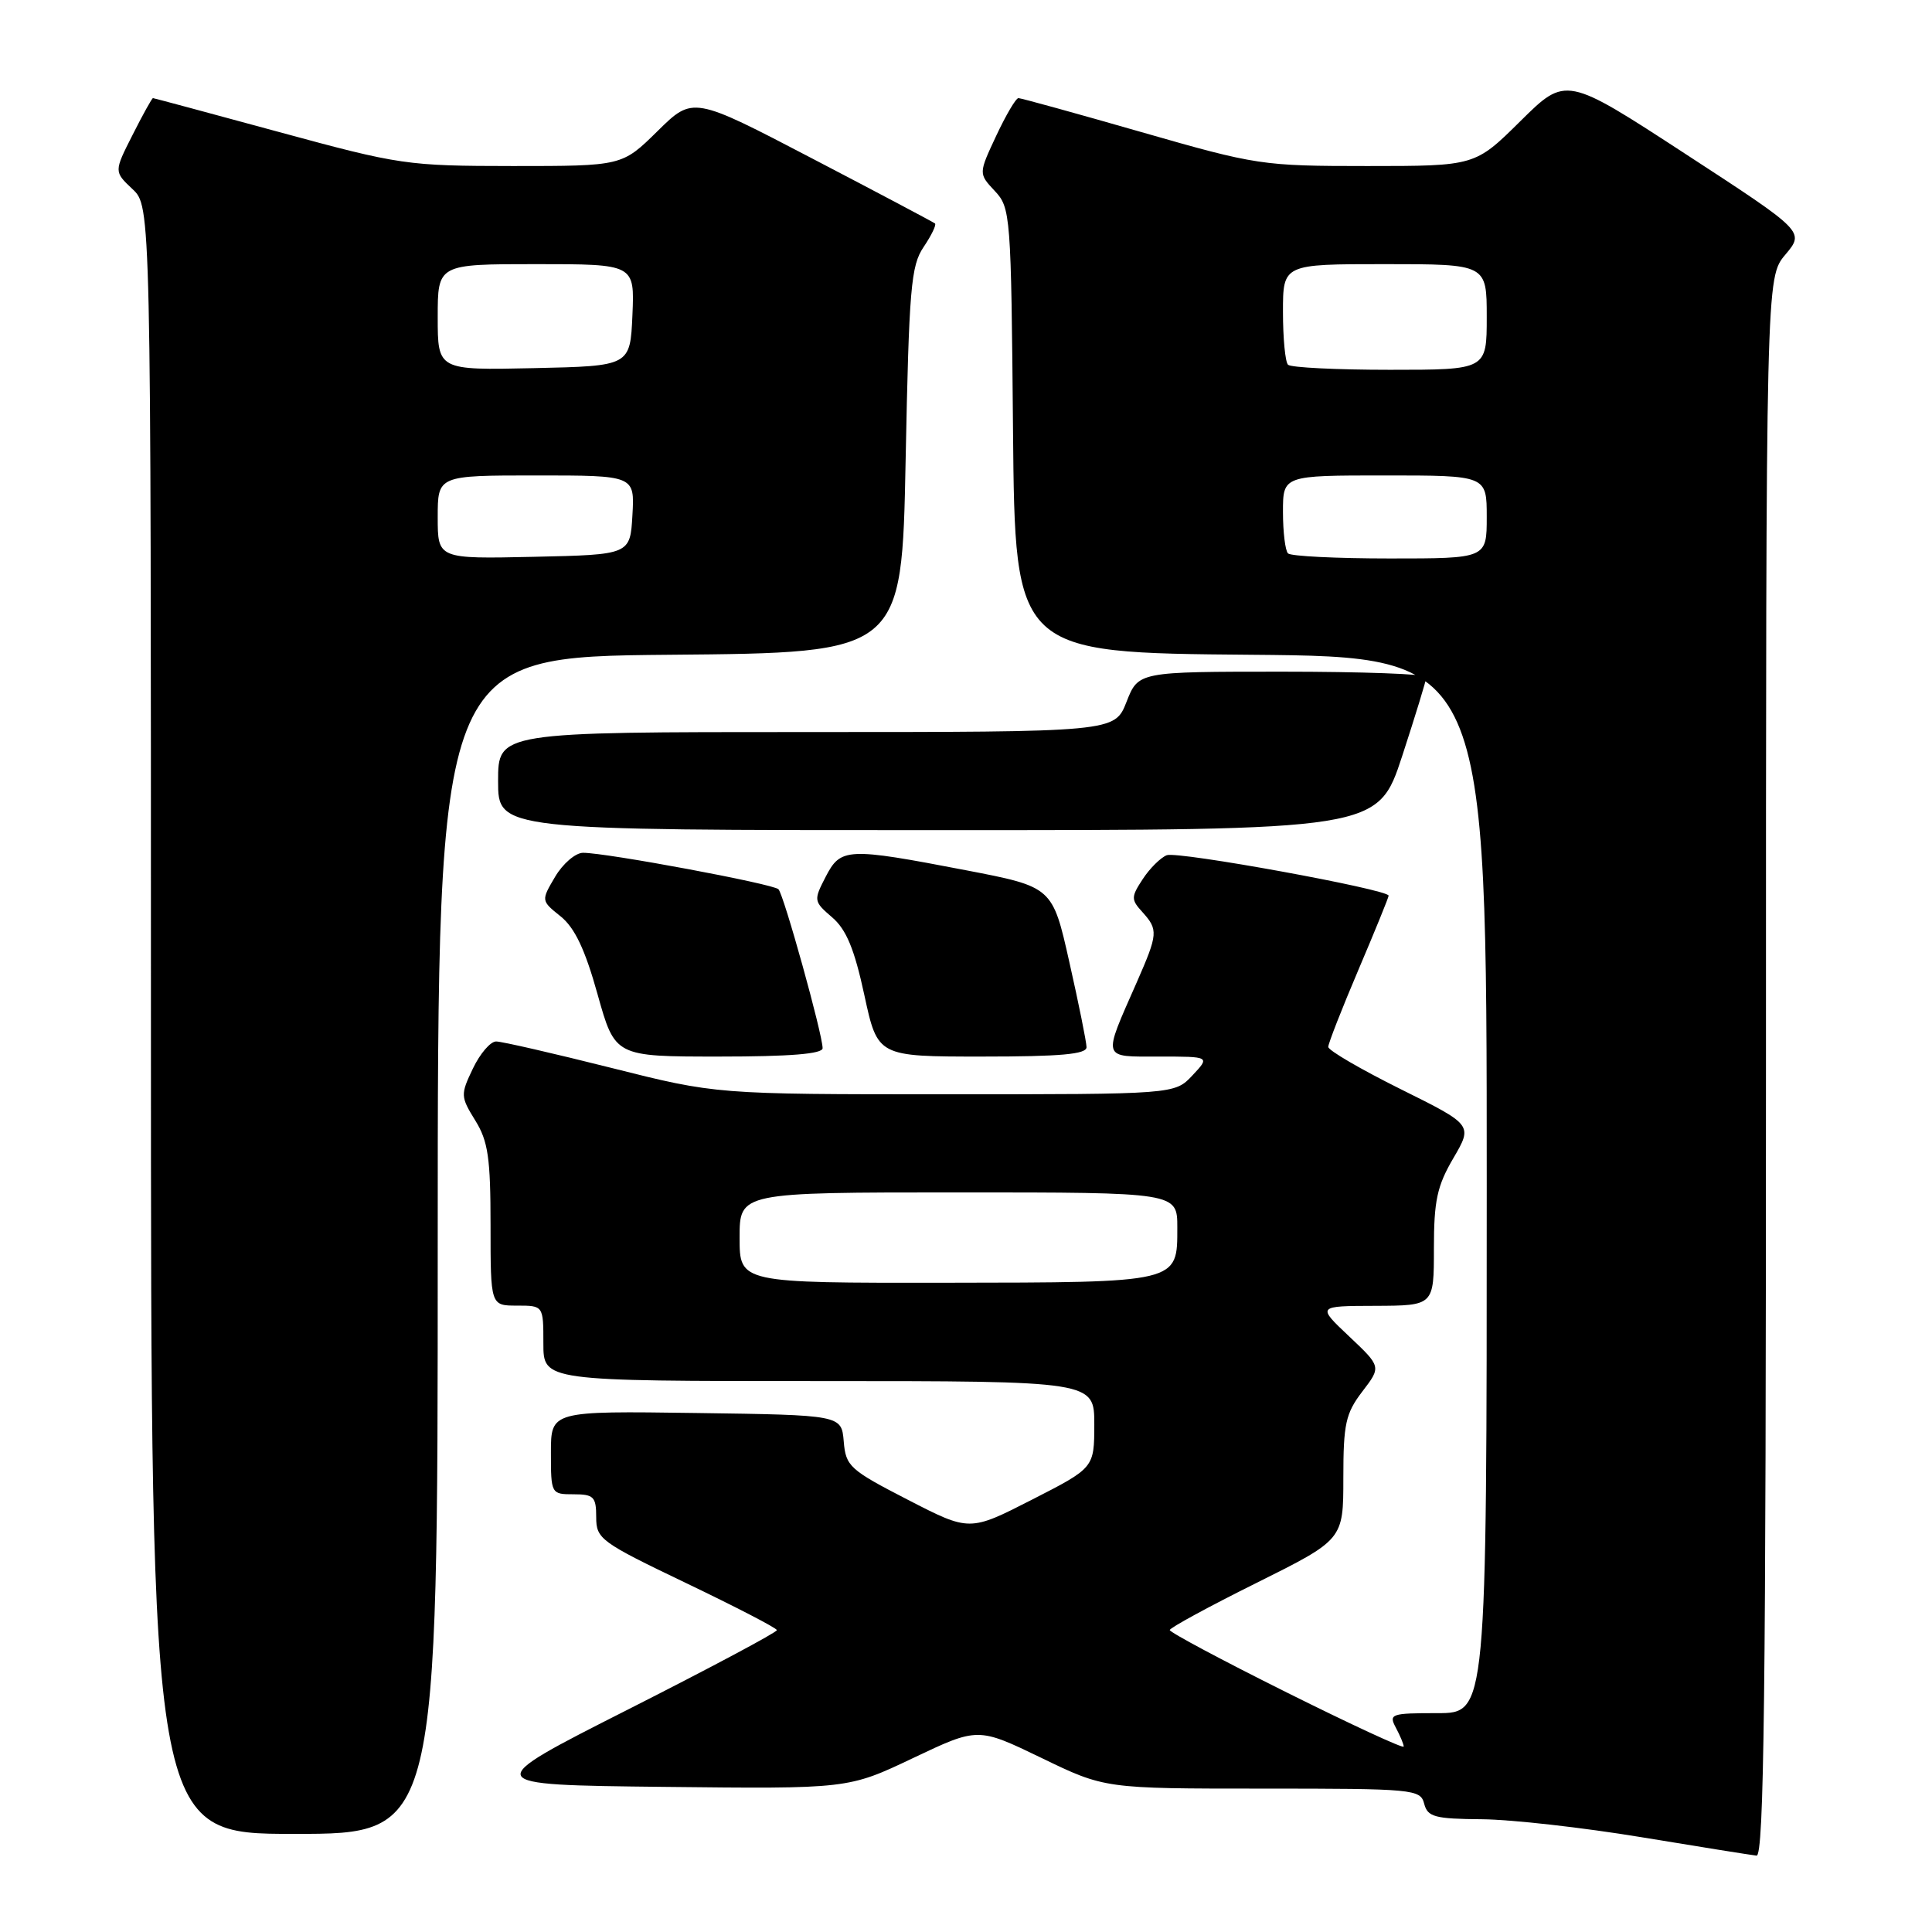<?xml version="1.0" encoding="UTF-8" standalone="no"?>
<!DOCTYPE svg PUBLIC "-//W3C//DTD SVG 1.1//EN" "http://www.w3.org/Graphics/SVG/1.1/DTD/svg11.dtd" >
<svg xmlns="http://www.w3.org/2000/svg" xmlns:xlink="http://www.w3.org/1999/xlink" version="1.1" viewBox="0 0 256 256">
 <g >
 <path fill="currentColor"
d=" M 234.00 141.39 C 234.00 36.79 234.00 36.79 236.57 33.74 C 239.13 30.69 239.13 30.69 223.32 20.39 C 207.50 10.08 207.50 10.08 201.47 16.04 C 195.45 22.00 195.45 22.00 181.17 22.00 C 167.25 22.00 166.52 21.89 151.23 17.50 C 142.60 15.02 135.28 13.00 134.95 13.00 C 134.61 13.00 133.29 15.25 132.00 18.00 C 129.66 23.00 129.66 23.00 131.81 25.30 C 133.91 27.53 133.98 28.44 134.23 57.05 C 134.50 86.50 134.50 86.50 165.75 86.76 C 197.00 87.03 197.00 87.03 197.00 157.01 C 197.00 227.00 197.00 227.00 190.46 227.00 C 184.31 227.00 183.99 227.11 184.96 228.93 C 185.53 230.00 186.00 231.12 186.00 231.43 C 186.00 231.74 179.03 228.51 170.50 224.26 C 161.97 220.01 155.00 216.29 155.00 215.99 C 155.00 215.70 160.18 212.88 166.50 209.74 C 178.00 204.01 178.00 204.01 178.00 195.85 C 178.00 188.67 178.30 187.29 180.51 184.39 C 183.03 181.10 183.03 181.10 178.76 177.07 C 174.50 173.05 174.50 173.05 182.25 173.03 C 190.00 173.00 190.00 173.00 190.00 165.43 C 190.00 159.10 190.42 157.14 192.58 153.46 C 195.15 149.06 195.15 149.06 185.58 144.31 C 180.31 141.69 176.00 139.18 176.00 138.72 C 176.00 138.27 177.80 133.67 180.00 128.50 C 182.20 123.33 184.00 118.91 184.00 118.68 C 184.00 117.86 156.06 112.76 154.60 113.32 C 153.79 113.64 152.36 115.05 151.43 116.47 C 149.86 118.86 149.86 119.19 151.37 120.85 C 153.49 123.20 153.44 123.74 150.64 130.13 C 146.07 140.51 145.91 140.00 153.61 140.00 C 160.35 140.00 160.35 140.00 158.00 142.50 C 155.65 145.00 155.65 145.00 125.27 145.00 C 94.90 145.00 94.90 145.00 81.00 141.50 C 73.36 139.58 66.49 138.00 65.74 138.00 C 64.98 138.00 63.60 139.62 62.66 141.59 C 61.01 145.04 61.02 145.30 62.97 148.46 C 64.68 151.21 65.00 153.44 65.00 162.37 C 65.00 173.00 65.00 173.00 68.50 173.00 C 72.00 173.00 72.00 173.00 72.00 178.00 C 72.00 183.00 72.00 183.00 108.50 183.00 C 145.00 183.00 145.00 183.00 145.00 188.75 C 144.99 194.50 144.99 194.50 136.73 198.72 C 128.47 202.94 128.47 202.94 120.28 198.72 C 112.59 194.76 112.07 194.29 111.80 191.00 C 111.50 187.50 111.50 187.50 92.25 187.23 C 73.00 186.96 73.00 186.96 73.00 192.48 C 73.00 197.95 73.03 198.00 76.00 198.00 C 78.67 198.00 79.00 198.33 79.00 201.03 C 79.00 203.92 79.57 204.33 90.94 209.78 C 97.51 212.93 102.91 215.72 102.94 216.00 C 102.97 216.28 94.11 221.00 83.25 226.50 C 63.50 236.50 63.50 236.50 87.95 236.77 C 112.39 237.04 112.39 237.04 120.99 232.95 C 129.58 228.87 129.58 228.87 137.99 232.93 C 146.39 237.00 146.39 237.00 167.29 237.00 C 187.35 237.00 188.21 237.08 188.71 239.00 C 189.17 240.76 190.10 241.01 196.37 241.06 C 200.29 241.09 209.80 242.17 217.50 243.44 C 225.20 244.71 232.06 245.81 232.75 245.88 C 233.74 245.98 234.00 224.48 234.00 141.39 Z  M 58.00 165.01 C 58.00 87.03 58.00 87.03 88.75 86.76 C 119.50 86.50 119.50 86.50 120.00 61.00 C 120.45 38.17 120.70 35.21 122.39 32.72 C 123.42 31.19 124.10 29.79 123.89 29.61 C 123.67 29.43 116.37 25.56 107.66 21.02 C 91.82 12.75 91.82 12.75 87.13 17.37 C 82.43 22.00 82.43 22.00 67.97 22.00 C 53.95 21.99 52.99 21.85 37.00 17.50 C 27.93 15.03 20.40 13.01 20.27 13.00 C 20.14 13.00 18.92 15.19 17.57 17.87 C 15.10 22.74 15.10 22.74 17.55 25.05 C 20.00 27.35 20.00 27.35 20.00 135.17 C 20.00 243.00 20.00 243.00 39.00 243.00 C 58.00 243.00 58.00 243.00 58.00 165.01 Z  M 109.00 138.89 C 109.00 137.06 103.86 118.56 103.15 117.83 C 102.46 117.12 80.38 113.00 77.26 113.00 C 76.26 113.00 74.59 114.43 73.56 116.17 C 71.69 119.34 71.69 119.34 74.28 121.42 C 76.15 122.92 77.52 125.79 79.18 131.75 C 81.49 140.00 81.49 140.00 95.24 140.00 C 104.69 140.00 109.00 139.65 109.00 138.89 Z  M 143.97 138.75 C 143.96 138.06 142.94 133.00 141.70 127.51 C 139.46 117.52 139.46 117.52 127.98 115.31 C 112.21 112.28 111.40 112.32 109.40 116.19 C 107.79 119.31 107.81 119.44 110.26 121.55 C 112.14 123.16 113.21 125.74 114.53 131.85 C 116.29 140.00 116.29 140.00 130.14 140.00 C 140.58 140.00 143.99 139.69 143.97 138.75 Z  M 185.79 100.20 C 187.55 94.81 189.00 90.08 189.00 89.70 C 189.00 89.31 180.41 89.00 169.92 89.00 C 150.84 89.00 150.84 89.00 149.27 93.00 C 147.70 97.00 147.70 97.00 106.85 97.00 C 66.00 97.00 66.00 97.00 66.00 103.50 C 66.00 110.00 66.00 110.00 124.29 110.00 C 182.57 110.00 182.57 110.00 185.79 100.20 Z  M 98.00 164.00 C 98.00 158.00 98.00 158.00 127.00 158.00 C 156.00 158.00 156.00 158.00 156.00 162.64 C 156.00 170.02 156.36 169.93 125.25 169.97 C 98.00 170.00 98.00 170.00 98.00 164.00 Z  M 170.67 73.33 C 170.30 72.97 170.00 70.49 170.00 67.83 C 170.00 63.00 170.00 63.00 183.50 63.00 C 197.00 63.00 197.00 63.00 197.00 68.50 C 197.00 74.00 197.00 74.00 184.17 74.00 C 177.11 74.00 171.03 73.70 170.67 73.33 Z  M 170.67 48.33 C 170.30 47.97 170.00 44.82 170.00 41.33 C 170.00 35.00 170.00 35.00 183.50 35.00 C 197.00 35.00 197.00 35.00 197.00 42.00 C 197.00 49.00 197.00 49.00 184.17 49.00 C 177.11 49.00 171.03 48.70 170.67 48.33 Z  M 58.00 68.53 C 58.00 63.00 58.00 63.00 71.05 63.00 C 84.10 63.00 84.10 63.00 83.80 68.25 C 83.50 73.50 83.50 73.50 70.75 73.78 C 58.00 74.06 58.00 74.06 58.00 68.53 Z  M 58.00 42.03 C 58.00 35.00 58.00 35.00 71.05 35.00 C 84.09 35.00 84.09 35.00 83.80 41.75 C 83.50 48.50 83.50 48.50 70.75 48.78 C 58.00 49.06 58.00 49.06 58.00 42.03 Z "/>
</g>
</svg>